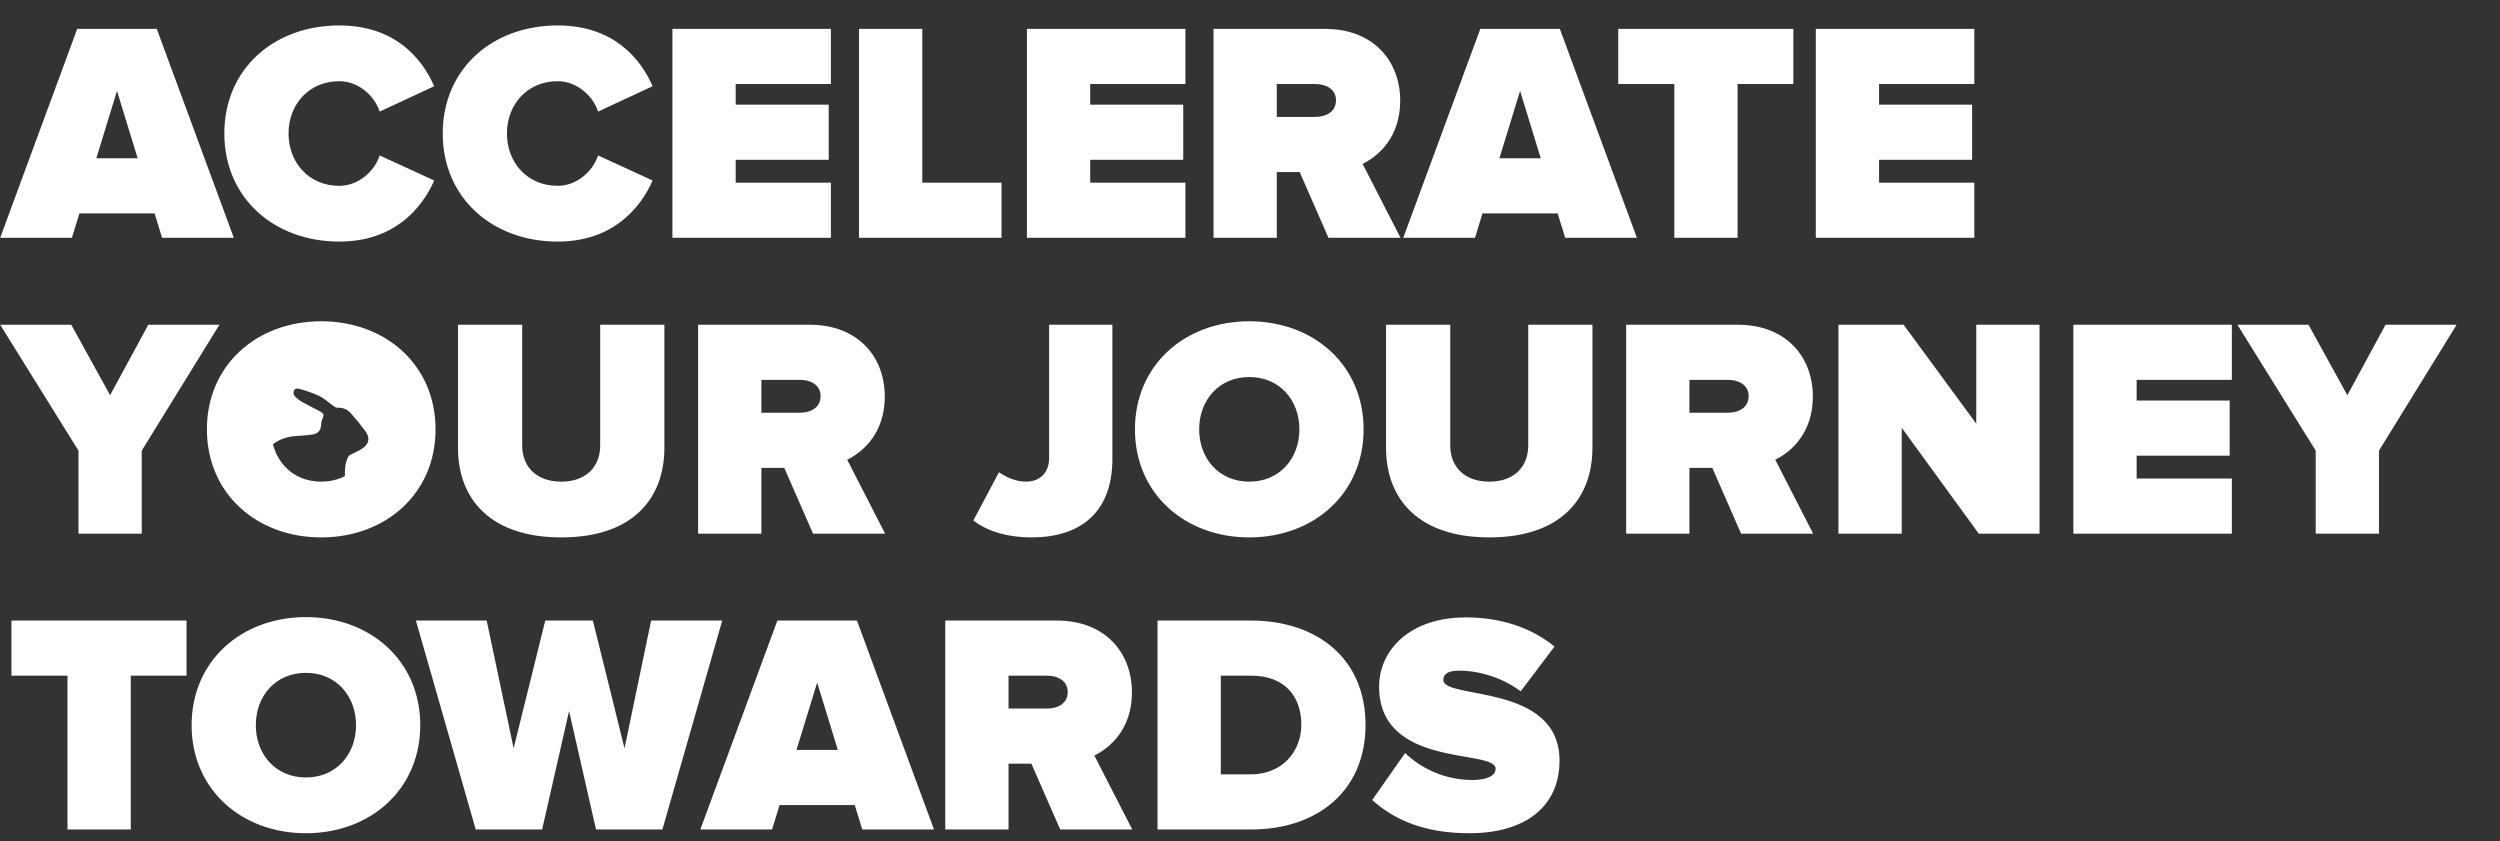 <svg width="862" height="290" viewBox="0 0 862 290" fill="none" xmlns="http://www.w3.org/2000/svg">
<rect x="0" y="0" width="862" height="290" fill="#333333" stroke="none"/>
<path d="M128.143 136.763C127.197 136.765 126.254 136.898 125.337 137.16C124.42 126.952 117.138 119 108.312 119C100.843 118.975 94.489 124.59 92.139 132.424C90.548 131.712 88.853 131.346 87.141 131.346C79.332 131.346 73 138.852 73 148.111C73 157.371 79.332 164.895 87.141 164.895H89.179H87.191H89.184C89.223 164.624 89.244 164.351 89.245 164.077C89.404 156.472 93.748 151.414 100.926 150.441C102.024 150.286 103.123 150.299 104.221 150.2C105.435 150.088 106.659 150.014 107.856 149.791C109.504 149.487 110.602 148.594 110.734 146.506C110.763 145.677 110.951 144.865 111.283 144.126C111.865 142.961 111.344 142.397 110.542 141.963C108.636 140.934 106.698 139.992 104.798 138.938C103.834 138.466 102.935 137.84 102.129 137.079C101.651 136.571 100.931 135.988 101.294 134.854C101.656 133.72 102.661 133.924 103.21 134.079C105.579 134.689 107.899 135.518 110.147 136.558C111.909 137.42 113.442 138.895 115.089 140.054C115.501 140.38 115.987 140.569 116.49 140.599C117.307 140.532 118.127 140.663 118.895 140.984C119.664 141.304 120.362 141.807 120.943 142.459C122.713 144.427 124.392 146.495 125.974 148.656C127.578 150.894 127.358 152.772 125.265 154.408C123.997 155.4 122.448 155.933 121.042 156.714C120.615 156.884 120.244 157.201 119.982 157.618C119.527 158.637 119.21 159.728 119.043 160.854C118.9 162.23 118.869 163.618 118.95 165H128.121C134.684 165 140 158.697 140 150.919C140 143.14 134.706 136.763 128.143 136.763Z" fill="white"/>
<path d="M80.624 82H55.892L53.3 73.576H27.38L24.788 82H0.056L26.624 9.964H54.056L80.624 82ZM47.468 54.568L40.34 31.348L33.212 54.568H47.468ZM116.986 83.296C94.414 83.296 77.35 68.176 77.35 46.036C77.35 23.788 94.414 8.776 116.986 8.776C135.886 8.776 145.39 19.792 149.71 29.728L130.918 38.476C129.082 32.86 123.466 28 116.986 28C106.51 28 99.49 35.992 99.49 46.036C99.49 56.08 106.51 64.072 116.986 64.072C123.466 64.072 129.082 59.212 130.918 53.596L149.71 62.236C145.498 71.848 135.886 83.296 116.986 83.296ZM192.291 83.296C169.719 83.296 152.655 68.176 152.655 46.036C152.655 23.788 169.719 8.776 192.291 8.776C211.191 8.776 220.695 19.792 225.015 29.728L206.223 38.476C204.387 32.86 198.771 28 192.291 28C181.815 28 174.795 35.992 174.795 46.036C174.795 56.08 181.815 64.072 192.291 64.072C198.771 64.072 204.387 59.212 206.223 53.596L225.015 62.236C220.803 71.848 211.191 83.296 192.291 83.296ZM286.496 82H231.848V9.964H286.496V28.972H253.664V36.1H285.74V55.108H253.664V62.992H286.496V82ZM345.324 82H296.184V9.964H318V62.992H345.324V82ZM408.734 82H354.086V9.964H408.734V28.972H375.902V36.1H407.978V55.108H375.902V62.992H408.734V82ZM482.898 82H458.058L448.122 59.32H440.238V82H418.422V9.964H456.87C473.718 9.964 482.79 21.196 482.79 34.696C482.79 47.116 475.554 53.704 469.83 56.512L482.898 82ZM453.522 40.312C457.194 40.312 460.65 38.584 460.65 34.588C460.65 30.7 457.194 28.972 453.522 28.972H440.238V40.312H453.522ZM564.409 82H539.677L537.085 73.576H511.165L508.573 82H483.841L510.409 9.964H537.841L564.409 82ZM531.253 54.568L524.125 31.348L516.997 54.568H531.253ZM599.119 82H577.303V28.972H557.971V9.964H618.343V28.972H599.119V82ZM680.738 82H626.09V9.964H680.738V28.972H647.906V36.1H679.982V55.108H647.906V62.992H680.738V82ZM48.872 184H27.056V155.38L0.056 111.964H24.572L37.964 136.264L51.14 111.964H75.656L48.872 155.38V184ZM110.759 185.296C88.51 185.296 71.338 170.176 71.338 148.036C71.338 125.896 88.51 110.776 110.759 110.776C133.007 110.776 150.179 125.896 150.179 148.036C150.179 170.176 133.007 185.296 110.759 185.296ZM110.759 166.072C121.235 166.072 128.039 158.08 128.039 148.036C128.039 137.992 121.235 130 110.759 130C100.283 130 93.478 137.992 93.478 148.036C93.478 158.08 100.283 166.072 110.759 166.072ZM193.554 185.296C169.254 185.296 157.914 172.228 157.914 154.408V111.964H180.054V153.652C180.054 160.564 184.59 166.072 193.554 166.072C202.41 166.072 206.946 160.564 206.946 153.652V111.964H229.086V154.3C229.086 172.228 217.854 185.296 193.554 185.296ZM305.183 184H280.343L270.407 161.32H262.523V184H240.707V111.964H279.155C296.003 111.964 305.075 123.196 305.075 136.696C305.075 149.116 297.839 155.704 292.115 158.512L305.183 184ZM275.807 142.312C279.479 142.312 282.935 140.584 282.935 136.588C282.935 132.7 279.479 130.972 275.807 130.972H262.523V142.312H275.807ZM355.686 185.296C348.666 185.296 341.214 183.784 335.598 179.464L344.454 162.832C346.83 164.452 350.07 166.072 353.742 166.072C358.494 166.072 361.734 163.048 361.734 157.972V111.964H383.55V158.296C383.55 176.764 372.426 185.296 355.686 185.296ZM430.751 185.296C408.503 185.296 391.331 170.176 391.331 148.036C391.331 125.896 408.503 110.776 430.751 110.776C452.999 110.776 470.171 125.896 470.171 148.036C470.171 170.176 452.999 185.296 430.751 185.296ZM430.751 166.072C441.227 166.072 448.031 158.08 448.031 148.036C448.031 137.992 441.227 130 430.751 130C420.275 130 413.471 137.992 413.471 148.036C413.471 158.08 420.275 166.072 430.751 166.072ZM513.546 185.296C489.246 185.296 477.906 172.228 477.906 154.408V111.964H500.046V153.652C500.046 160.564 504.582 166.072 513.546 166.072C522.402 166.072 526.938 160.564 526.938 153.652V111.964H549.078V154.3C549.078 172.228 537.846 185.296 513.546 185.296ZM625.175 184H600.335L590.399 161.32H582.515V184H560.699V111.964H599.147C615.995 111.964 625.067 123.196 625.067 136.696C625.067 149.116 617.831 155.704 612.107 158.512L625.175 184ZM595.799 142.312C599.471 142.312 602.927 140.584 602.927 136.588C602.927 132.7 599.471 130.972 595.799 130.972H582.515V142.312H595.799ZM703.231 184H682.279L655.711 147.496V184H633.895V111.964H656.359L681.415 146.092V111.964H703.231V184ZM769.543 184H714.895V111.964H769.543V130.972H736.711V138.1H768.787V157.108H736.711V164.992H769.543V184ZM820.27 184H798.454V155.38L771.454 111.964H795.97L809.362 136.264L822.538 111.964H847.054L820.27 155.38V184ZM45.092 286H23.276V232.972H3.944V213.964H64.316V232.972H45.092V286ZM105.485 287.296C83.237 287.296 66.065 272.176 66.065 250.036C66.065 227.896 83.237 212.776 105.485 212.776C127.733 212.776 144.905 227.896 144.905 250.036C144.905 272.176 127.733 287.296 105.485 287.296ZM105.485 268.072C115.961 268.072 122.765 260.08 122.765 250.036C122.765 239.992 115.961 232 105.485 232C95.009 232 88.205 239.992 88.205 250.036C88.205 260.08 95.009 268.072 105.485 268.072ZM228.399 286H205.503L196.215 245.176L186.927 286H164.031L143.403 213.964H167.811L177.099 258.028L188.007 213.964H204.423L215.331 258.028L224.511 213.964H249.027L228.399 286ZM322.042 286H297.31L294.718 277.576H268.798L266.206 286H241.474L268.042 213.964H295.474L322.042 286ZM288.886 258.568L281.758 235.348L274.63 258.568H288.886ZM390.402 286H365.562L355.626 263.32H347.742V286H325.926V213.964H364.374C381.222 213.964 390.294 225.196 390.294 238.696C390.294 251.116 383.058 257.704 377.334 260.512L390.402 286ZM361.026 244.312C364.698 244.312 368.154 242.584 368.154 238.588C368.154 234.7 364.698 232.972 361.026 232.972H347.742V244.312H361.026ZM431.413 286H399.121V213.964H431.305C453.985 213.964 470.833 226.924 470.833 249.928C470.833 272.932 453.985 286 431.413 286ZM431.305 266.992C442.213 266.992 448.693 259 448.693 249.928C448.693 240.208 443.077 232.972 431.413 232.972H420.937V266.992H431.305ZM506.617 287.296C491.281 287.296 480.805 282.76 473.137 275.848L484.477 259.648C489.877 264.832 497.977 268.936 507.697 268.936C511.801 268.936 515.689 267.856 515.689 265.048C515.689 258.136 475.513 265.156 475.513 236.752C475.513 224.548 485.665 212.884 505.429 212.884C517.201 212.884 527.785 216.232 535.993 222.928L524.329 238.372C518.065 233.62 509.965 231.244 503.161 231.244C498.841 231.244 497.653 232.648 497.653 234.484C497.653 241.288 537.721 235.456 537.721 262.24C537.721 278.116 525.949 287.296 506.617 287.296Z" fill="white"/>
</svg>
